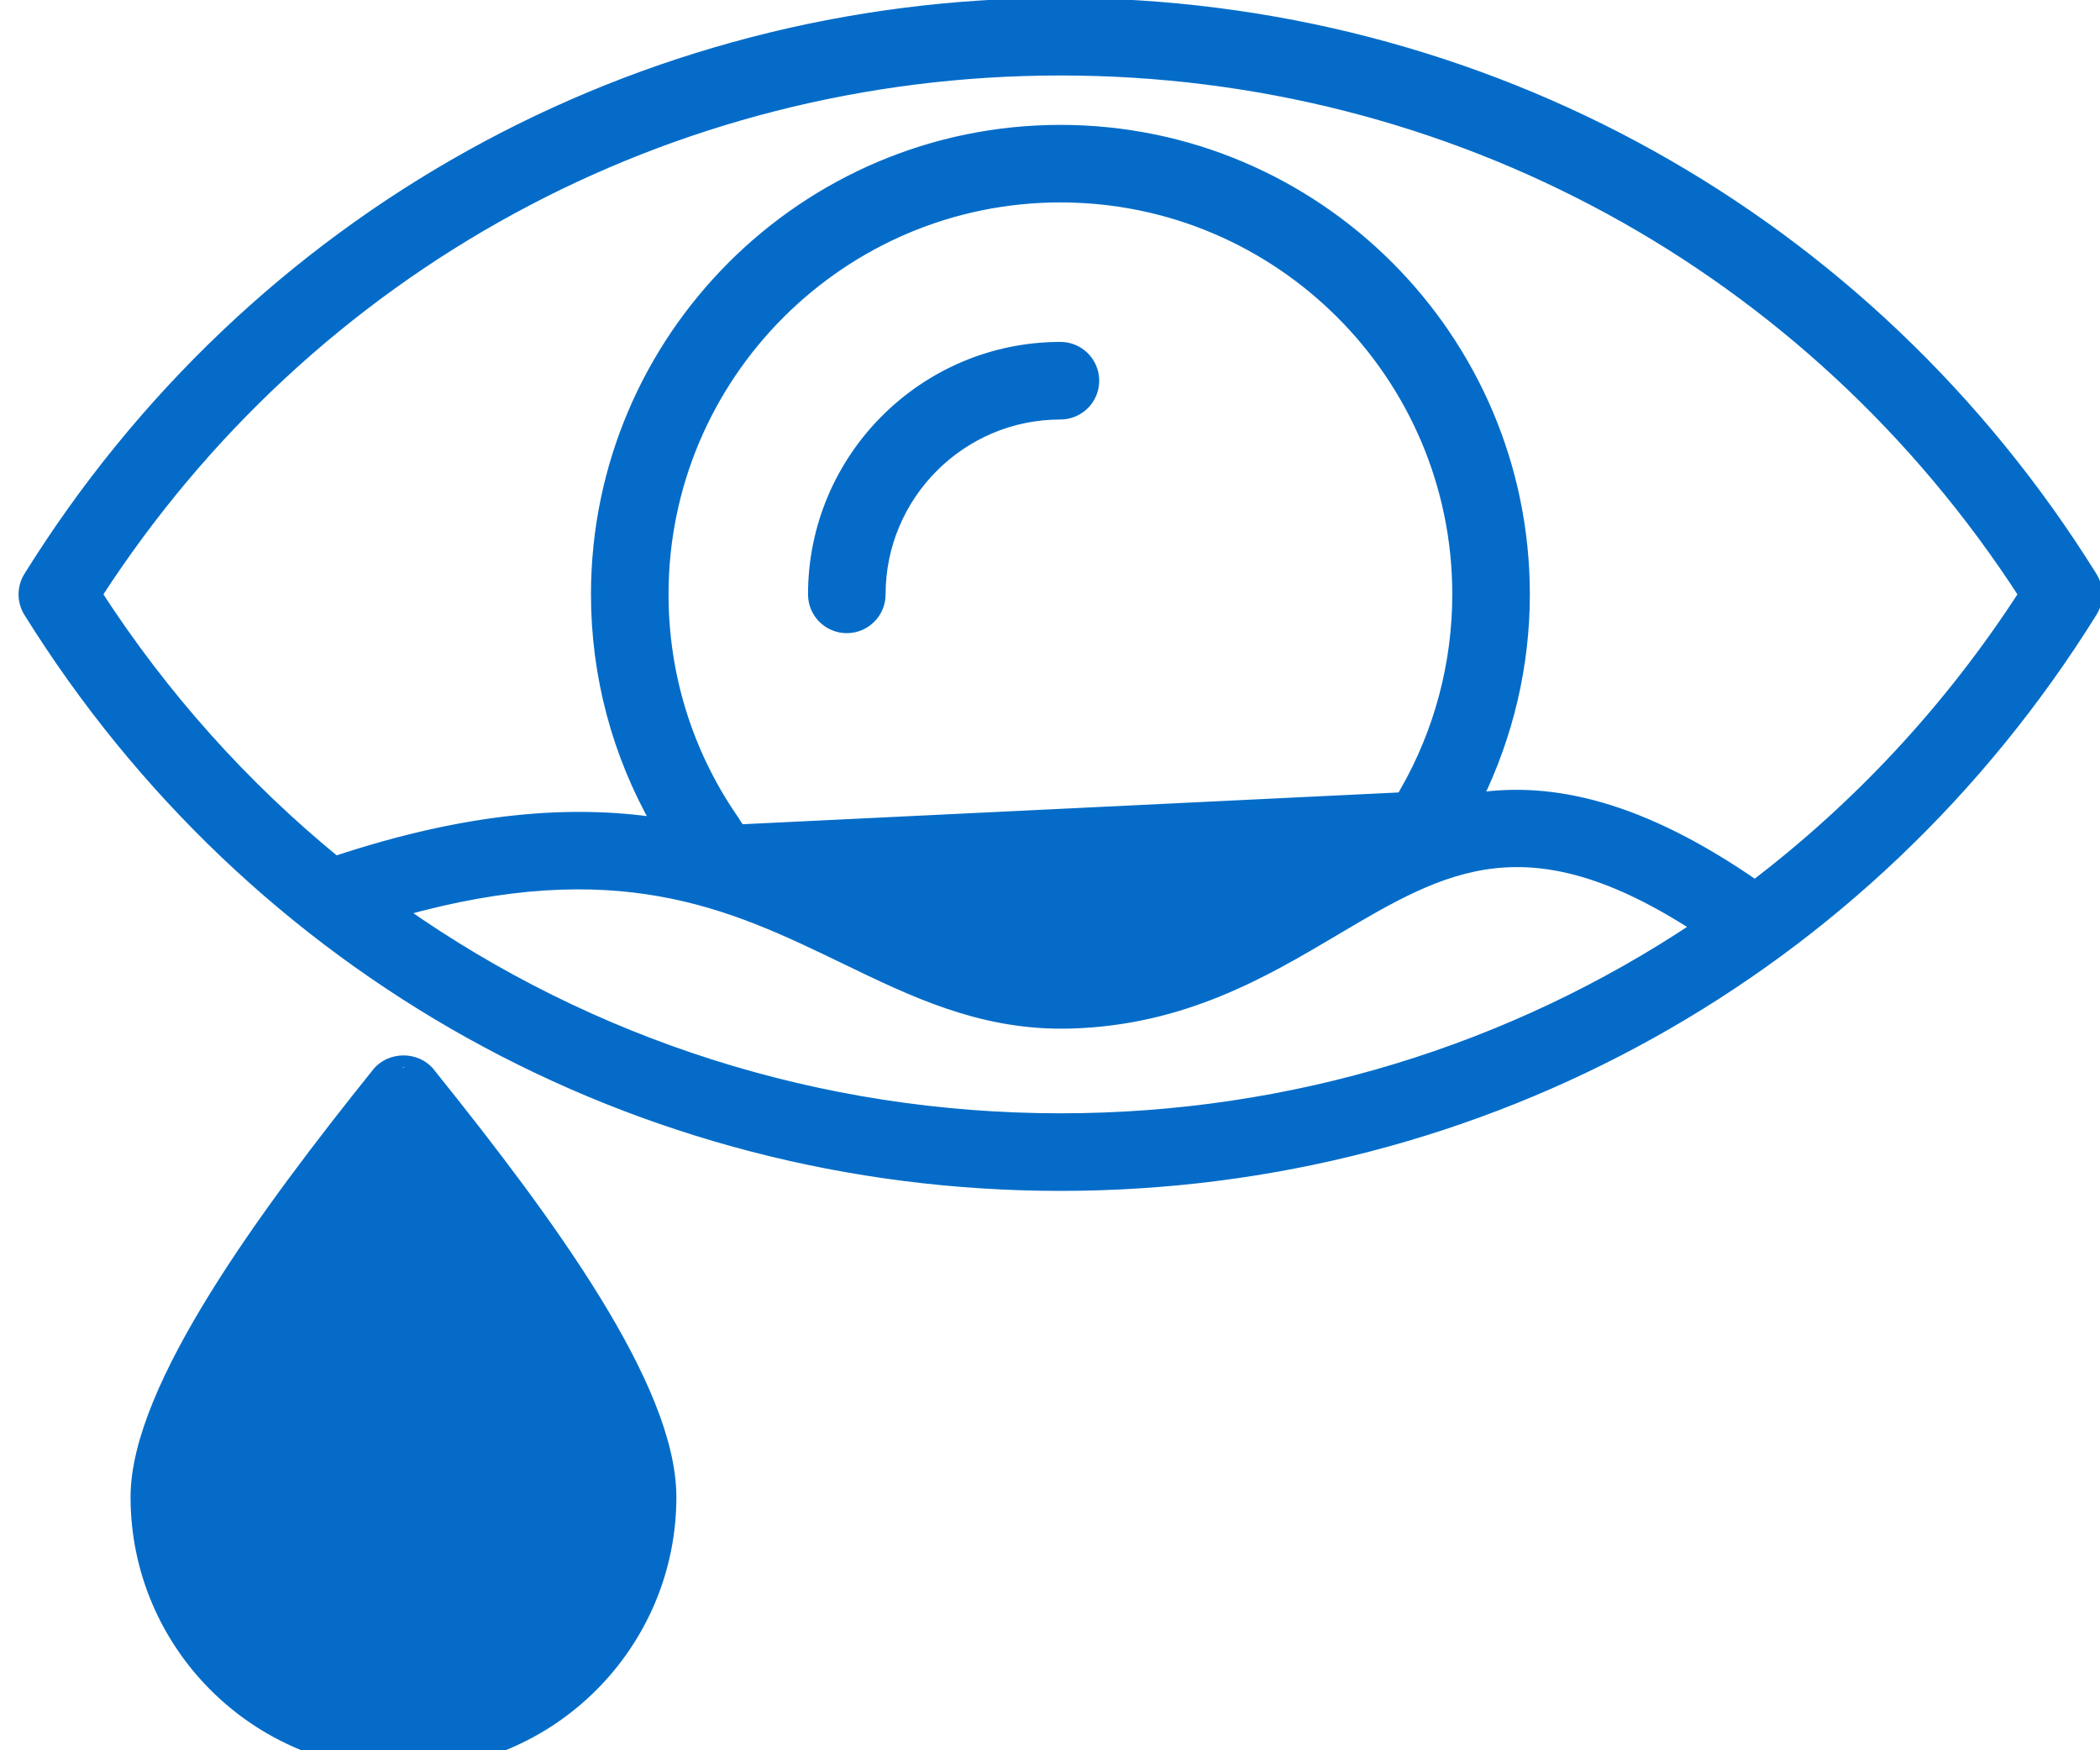 <svg width="48" height="40" viewBox="0 0 48 40" fill="none" xmlns="http://www.w3.org/2000/svg">
<path d="M16.91 18.965L16.91 18.965C16.991 19.09 17.082 19.228 17.142 19.318C18.179 19.666 19.1 20.11 19.977 20.534L19.977 20.534C21.517 21.279 22.821 21.901 24.434 21.857M16.91 18.965L24.438 21.982M16.91 18.965C16.831 18.845 16.76 18.737 16.735 18.701L16.632 18.772L16.736 18.701C15.702 17.19 15.156 15.421 15.156 13.583C15.156 8.576 19.23 4.501 24.238 4.501C29.246 4.501 33.32 8.575 33.32 13.583C33.32 15.168 32.905 16.729 32.12 18.095L32.12 18.096L32.042 18.232M16.91 18.965L32.042 18.232M24.434 21.857C24.434 21.857 24.434 21.857 24.434 21.857L24.438 21.982M24.434 21.857C24.434 21.857 24.434 21.857 24.434 21.857L24.438 21.982M24.434 21.857C26.612 21.793 28.188 20.861 29.737 19.942L29.737 19.942C30.36 19.574 30.994 19.199 31.663 18.89M24.438 21.982C26.651 21.917 28.253 20.968 29.801 20.05C30.435 19.674 31.075 19.296 31.751 18.988M31.663 18.89C31.655 18.903 31.649 18.914 31.643 18.924L31.751 18.988M31.663 18.89C31.675 18.885 31.687 18.879 31.699 18.874L31.751 18.988M31.663 18.89C31.724 18.785 31.841 18.583 31.942 18.407C31.978 18.343 32.013 18.283 32.042 18.232L32.151 18.294M31.751 18.988C31.804 18.897 31.938 18.665 32.051 18.468C32.087 18.404 32.122 18.345 32.151 18.294M32.151 18.294L32.042 18.232M32.151 18.294L32.229 18.158L32.042 18.232M9.817 24.519L9.817 24.519L9.895 24.617C11.234 26.285 12.591 28.058 13.614 29.722C14.634 31.381 15.335 32.953 15.335 34.213C15.335 37.584 12.593 40.327 9.222 40.327C5.851 40.327 3.109 37.584 3.109 34.213C3.109 33.576 3.299 32.85 3.617 32.075C3.936 31.299 4.386 30.466 4.915 29.613C5.972 27.907 7.349 26.113 8.628 24.519H9.817ZM9.817 24.519C9.669 24.334 9.443 24.245 9.223 24.245M9.817 24.519L9.223 24.245M9.223 24.245C9.003 24.245 8.777 24.334 8.628 24.519L9.223 24.245ZM47.812 13.181L47.812 13.181C42.703 4.976 33.889 0.077 24.238 0.077C14.586 0.077 5.773 4.976 0.664 13.181L0.664 13.181C0.511 13.428 0.511 13.74 0.664 13.986L0.664 13.986C5.773 22.192 14.586 27.091 24.238 27.091C33.889 27.091 42.703 22.192 47.812 13.986L47.812 13.986C47.965 13.74 47.965 13.428 47.812 13.181ZM38.79 21.182C34.559 24.007 29.533 25.568 24.238 25.568C18.721 25.567 13.494 23.873 9.156 20.819C11.62 20.126 13.5 20.082 15.074 20.359C16.703 20.645 18.011 21.277 19.314 21.907L19.314 21.907L19.322 21.911C20.873 22.661 22.369 23.384 24.26 23.384C24.332 23.384 24.405 23.383 24.479 23.381L24.479 23.381C27.053 23.306 28.9 22.211 30.507 21.259L30.514 21.254C30.514 21.254 30.514 21.254 30.514 21.254C31.769 20.511 32.872 19.86 34.162 19.719C35.411 19.583 36.854 19.925 38.79 21.182ZM9.249 38.158L9.25 38.158C9.67 38.143 9.999 37.79 9.984 37.37C9.969 36.949 9.612 36.619 9.196 36.635C8.595 36.653 8.021 36.411 7.556 35.938C7.085 35.459 6.828 34.829 6.858 34.259C6.881 33.839 6.558 33.48 6.138 33.458L6.136 33.458C5.728 33.441 5.359 33.756 5.336 34.179L5.336 34.179C5.284 35.178 5.709 36.233 6.469 37.006L6.469 37.006C7.192 37.742 8.155 38.16 9.13 38.16C9.17 38.16 9.211 38.159 9.249 38.158ZM40.112 20.235C37.486 18.417 35.473 17.991 33.762 18.24C34.468 16.796 34.843 15.202 34.843 13.584C34.843 7.736 30.086 2.979 24.238 2.979C18.39 2.979 13.633 7.736 13.633 13.584C13.633 15.431 14.111 17.219 15.014 18.808C13.083 18.523 10.738 18.67 7.669 19.688C5.578 17.978 3.733 15.93 2.214 13.583C7.077 6.07 15.275 1.6 24.238 1.6C33.201 1.6 41.398 6.07 46.262 13.583C44.577 16.187 42.49 18.423 40.112 20.235ZM19.355 14.345C19.775 14.345 20.117 14.005 20.117 13.584C20.117 11.311 21.965 9.462 24.238 9.462C24.659 9.462 25 9.121 25 8.701C25 8.28 24.659 7.939 24.238 7.939C21.126 7.939 18.594 10.471 18.594 13.584C18.594 14.004 18.934 14.345 19.355 14.345ZM9.223 38.804C6.692 38.804 4.633 36.745 4.633 34.214C4.633 33.722 4.82 33.095 5.136 32.39C5.45 31.688 5.887 30.921 6.376 30.154C7.313 28.682 8.434 27.216 9.223 26.216C10.023 27.224 11.144 28.679 12.079 30.144C12.565 30.907 13 31.67 13.313 32.372C13.627 33.077 13.812 33.709 13.812 34.214C13.812 36.745 11.753 38.804 9.223 38.804Z" fill="#046CC8" stroke="#046CC8" stroke-width="0.25"/>
</svg>

